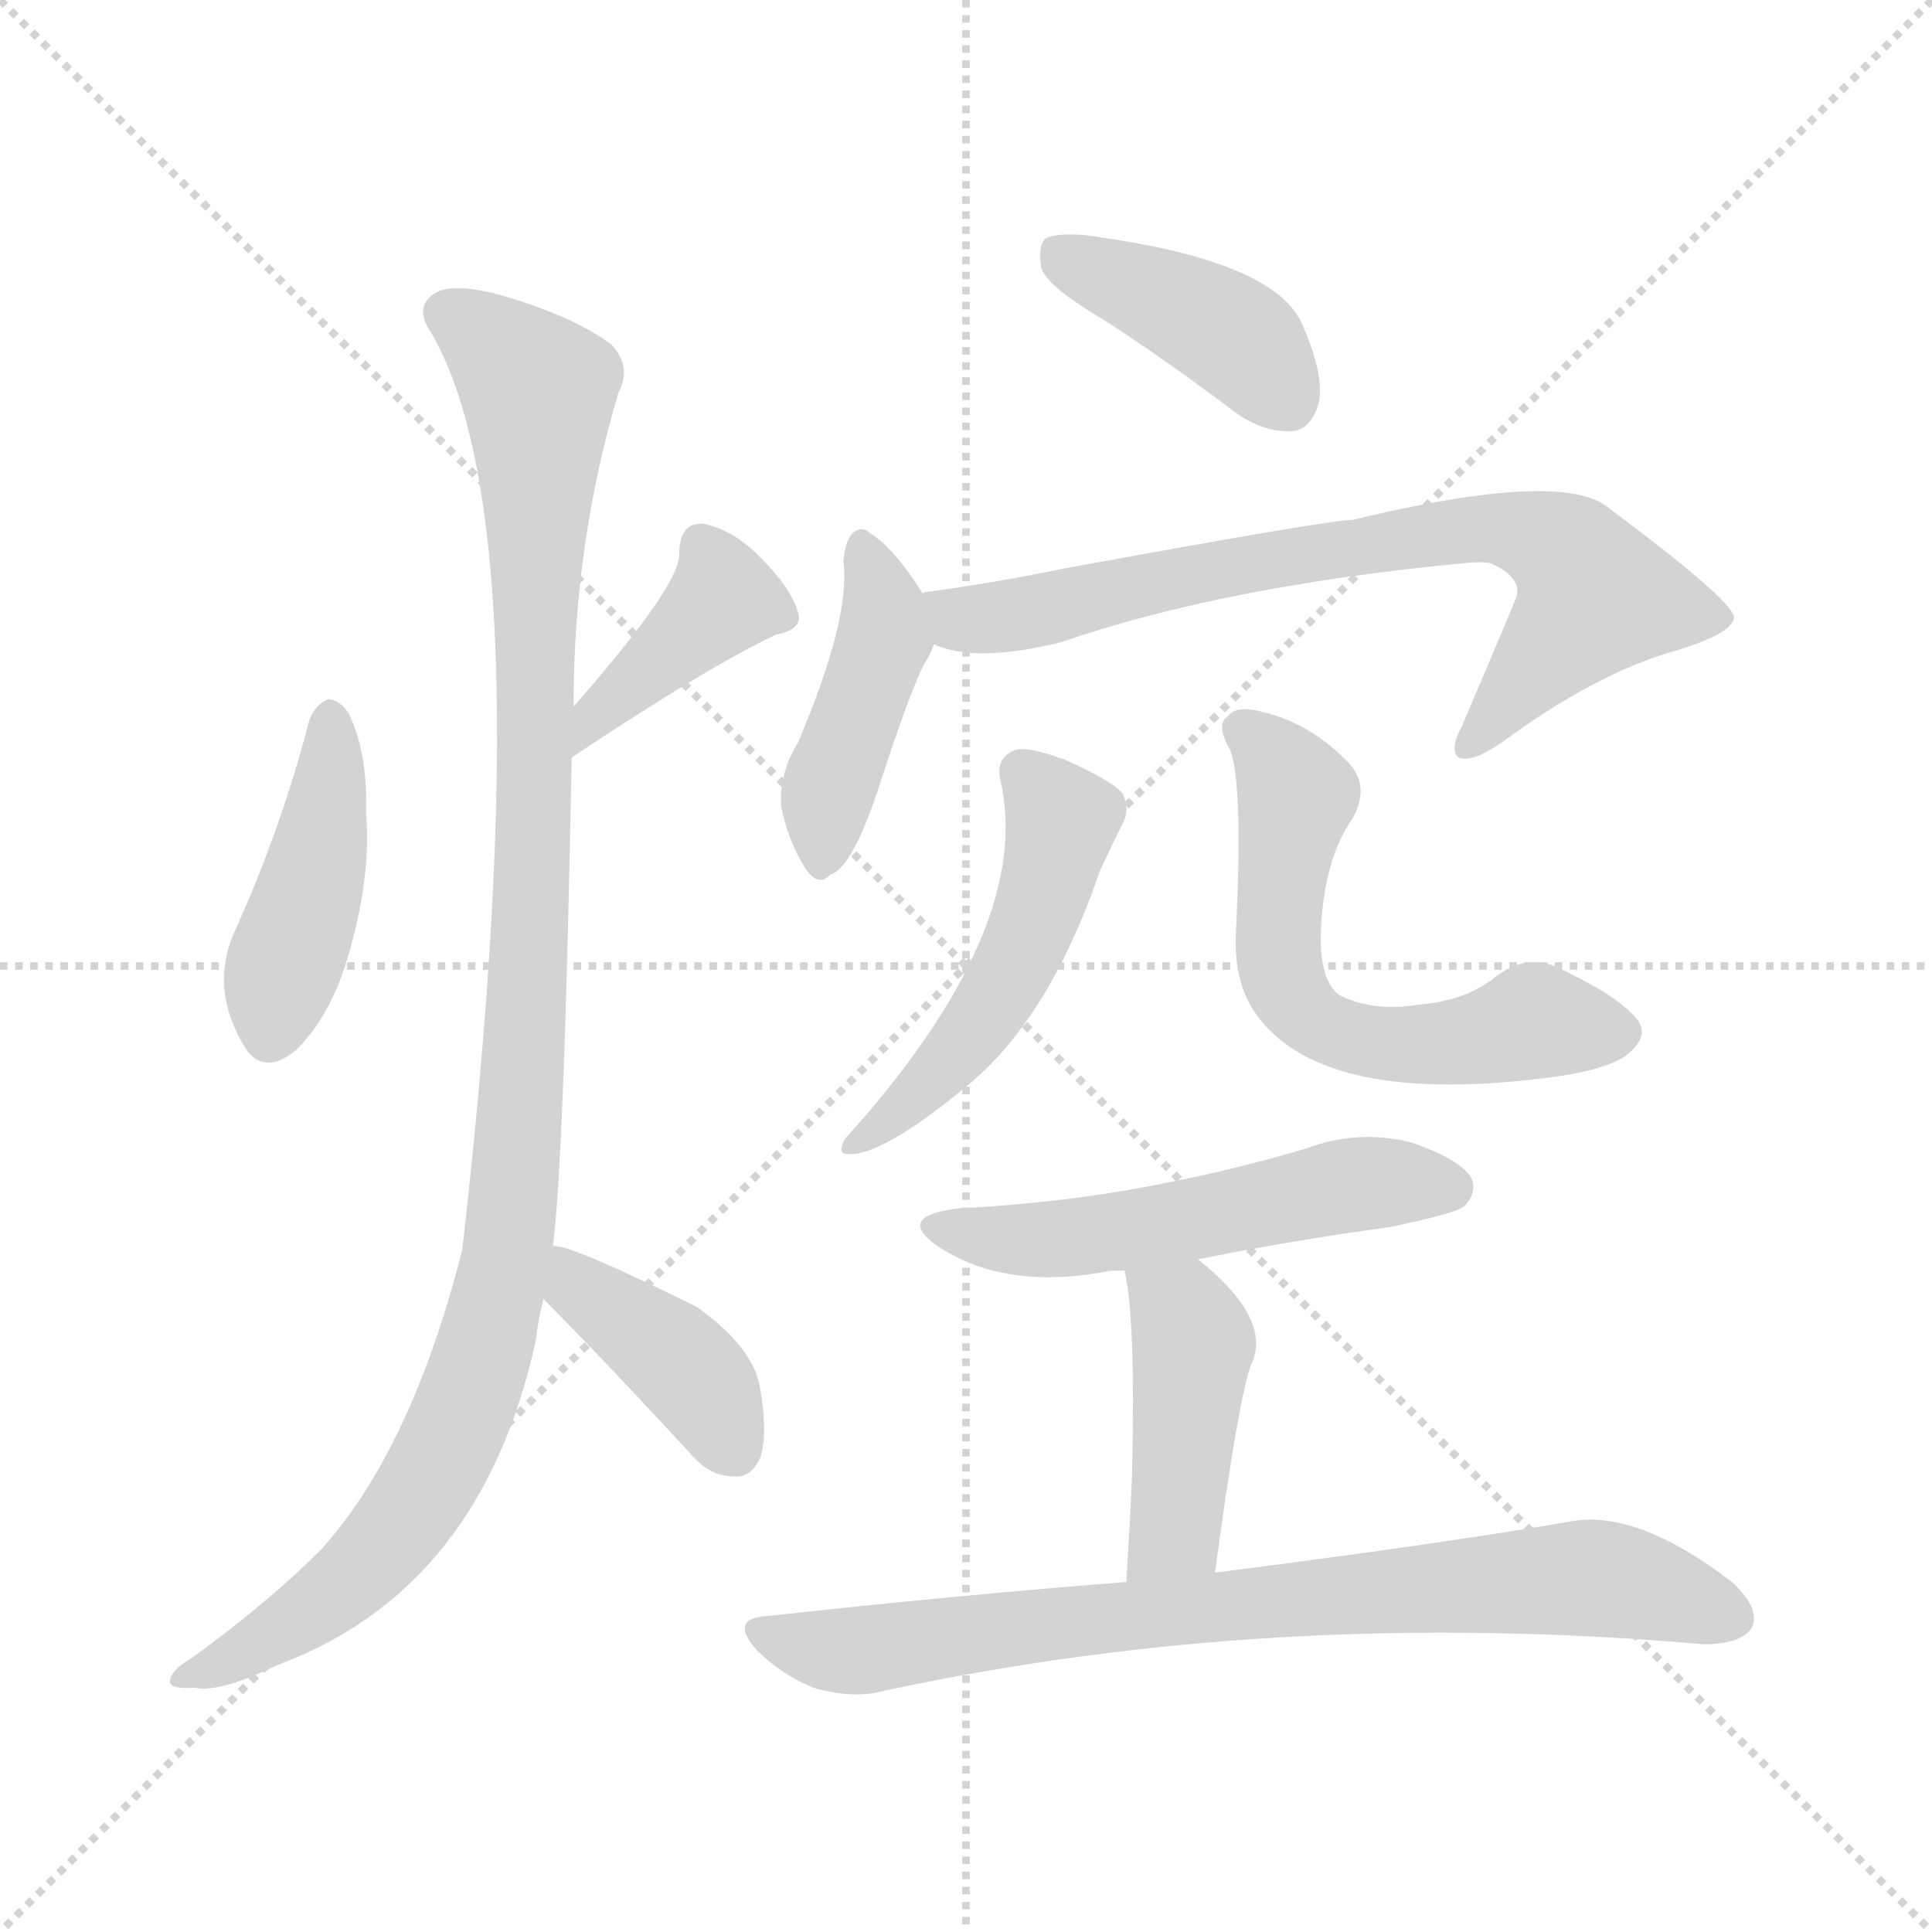 <svg version="1.1" viewBox="0 0 1024 1024" xmlns="http://www.w3.org/2000/svg">
  <g stroke="lightgray" stroke-dasharray="1,1" stroke-width="1" transform="scale(4, 4)">
    <line x1="0" y1="0" x2="256" y2="256"></line>
    <line x1="256" y1="0" x2="0" y2="256"></line>
    <line x1="128" y1="0" x2="128" y2="256"></line>
    <line x1="0" y1="128" x2="256" y2="128"></line>
  </g>
<g transform="scale(1, -1) translate(0, -900)">
   <style type="text/css">
    @keyframes keyframes0 {
      from {
       stroke: blue;
       stroke-dashoffset: 426;
       stroke-width: 128;
       }
       58% {
       animation-timing-function: step-end;
       stroke: blue;
       stroke-dashoffset: 0;
       stroke-width: 128;
       }
       to {
       stroke: black;
       stroke-width: 1024;
       }
       }
       #make-me-a-hanzi-animation-0 {
         animation: keyframes0 0.597s both;
         animation-delay: 0s;
         animation-timing-function: linear;
       }
    @keyframes keyframes1 {
      from {
       stroke: blue;
       stroke-dashoffset: 395;
       stroke-width: 128;
       }
       56% {
       animation-timing-function: step-end;
       stroke: blue;
       stroke-dashoffset: 0;
       stroke-width: 128;
       }
       to {
       stroke: black;
       stroke-width: 1024;
       }
       }
       #make-me-a-hanzi-animation-1 {
         animation: keyframes1 0.571s both;
         animation-delay: 0.597s;
         animation-timing-function: linear;
       }
    @keyframes keyframes2 {
      from {
       stroke: blue;
       stroke-dashoffset: 1075;
       stroke-width: 128;
       }
       78% {
       animation-timing-function: step-end;
       stroke: blue;
       stroke-dashoffset: 0;
       stroke-width: 128;
       }
       to {
       stroke: black;
       stroke-width: 1024;
       }
       }
       #make-me-a-hanzi-animation-2 {
         animation: keyframes2 1.125s both;
         animation-delay: 1.168s;
         animation-timing-function: linear;
       }
    @keyframes keyframes3 {
      from {
       stroke: blue;
       stroke-dashoffset: 397;
       stroke-width: 128;
       }
       56% {
       animation-timing-function: step-end;
       stroke: blue;
       stroke-dashoffset: 0;
       stroke-width: 128;
       }
       to {
       stroke: black;
       stroke-width: 1024;
       }
       }
       #make-me-a-hanzi-animation-3 {
         animation: keyframes3 0.573s both;
         animation-delay: 2.293s;
         animation-timing-function: linear;
       }
    @keyframes keyframes4 {
      from {
       stroke: blue;
       stroke-dashoffset: 404;
       stroke-width: 128;
       }
       57% {
       animation-timing-function: step-end;
       stroke: blue;
       stroke-dashoffset: 0;
       stroke-width: 128;
       }
       to {
       stroke: black;
       stroke-width: 1024;
       }
       }
       #make-me-a-hanzi-animation-4 {
         animation: keyframes4 0.579s both;
         animation-delay: 2.866s;
         animation-timing-function: linear;
       }
    @keyframes keyframes5 {
      from {
       stroke: blue;
       stroke-dashoffset: 422;
       stroke-width: 128;
       }
       58% {
       animation-timing-function: step-end;
       stroke: blue;
       stroke-dashoffset: 0;
       stroke-width: 128;
       }
       to {
       stroke: black;
       stroke-width: 1024;
       }
       }
       #make-me-a-hanzi-animation-5 {
         animation: keyframes5 0.593s both;
         animation-delay: 3.445s;
         animation-timing-function: linear;
       }
    @keyframes keyframes6 {
      from {
       stroke: blue;
       stroke-dashoffset: 735;
       stroke-width: 128;
       }
       71% {
       animation-timing-function: step-end;
       stroke: blue;
       stroke-dashoffset: 0;
       stroke-width: 128;
       }
       to {
       stroke: black;
       stroke-width: 1024;
       }
       }
       #make-me-a-hanzi-animation-6 {
         animation: keyframes6 0.848s both;
         animation-delay: 4.038s;
         animation-timing-function: linear;
       }
    @keyframes keyframes7 {
      from {
       stroke: blue;
       stroke-dashoffset: 499;
       stroke-width: 128;
       }
       62% {
       animation-timing-function: step-end;
       stroke: blue;
       stroke-dashoffset: 0;
       stroke-width: 128;
       }
       to {
       stroke: black;
       stroke-width: 1024;
       }
       }
       #make-me-a-hanzi-animation-7 {
         animation: keyframes7 0.656s both;
         animation-delay: 4.886s;
         animation-timing-function: linear;
       }
    @keyframes keyframes8 {
      from {
       stroke: blue;
       stroke-dashoffset: 590;
       stroke-width: 128;
       }
       66% {
       animation-timing-function: step-end;
       stroke: blue;
       stroke-dashoffset: 0;
       stroke-width: 128;
       }
       to {
       stroke: black;
       stroke-width: 1024;
       }
       }
       #make-me-a-hanzi-animation-8 {
         animation: keyframes8 0.73s both;
         animation-delay: 5.542s;
         animation-timing-function: linear;
       }
    @keyframes keyframes9 {
      from {
       stroke: blue;
       stroke-dashoffset: 528;
       stroke-width: 128;
       }
       63% {
       animation-timing-function: step-end;
       stroke: blue;
       stroke-dashoffset: 0;
       stroke-width: 128;
       }
       to {
       stroke: black;
       stroke-width: 1024;
       }
       }
       #make-me-a-hanzi-animation-9 {
         animation: keyframes9 0.68s both;
         animation-delay: 6.273s;
         animation-timing-function: linear;
       }
    @keyframes keyframes10 {
      from {
       stroke: blue;
       stroke-dashoffset: 430;
       stroke-width: 128;
       }
       58% {
       animation-timing-function: step-end;
       stroke: blue;
       stroke-dashoffset: 0;
       stroke-width: 128;
       }
       to {
       stroke: black;
       stroke-width: 1024;
       }
       }
       #make-me-a-hanzi-animation-10 {
         animation: keyframes10 0.6s both;
         animation-delay: 6.952s;
         animation-timing-function: linear;
       }
    @keyframes keyframes11 {
      from {
       stroke: blue;
       stroke-dashoffset: 775;
       stroke-width: 128;
       }
       72% {
       animation-timing-function: step-end;
       stroke: blue;
       stroke-dashoffset: 0;
       stroke-width: 128;
       }
       to {
       stroke: black;
       stroke-width: 1024;
       }
       }
       #make-me-a-hanzi-animation-11 {
         animation: keyframes11 0.881s both;
         animation-delay: 7.552s;
         animation-timing-function: linear;
       }
</style>
<path d="M 164.0 518.5 Q 149.0 460.5 124.0 405.5 Q 111.0 375.5 130.0 344.5 Q 140.0 329.5 157.0 343.5 Q 175.0 361.5 184.0 391.5 Q 197.0 434.5 194.0 469.5 Q 195.0 500.5 185.0 521.5 Q 181.0 528.5 174.0 529.5 Q 167.0 526.5 164.0 518.5 Z" fill="lightgray"></path> 
<path d="M 303.0 498.5 Q 375.0 546.5 411.0 563.5 Q 426.0 566.5 423.0 575.5 Q 419.0 588.5 404.0 603.5 Q 389.0 619.5 372.0 622.5 Q 360.0 622.5 360.0 606.5 Q 361.0 590.5 304.0 525.5 C 284.0 502.5 278.0 481.5 303.0 498.5 Z" fill="lightgray"></path> 
<path d="M 293.0 239.5 Q 299.0 282.5 303.0 498.5 L 304.0 525.5 Q 304.0 612.5 328.0 692.5 Q 335.0 705.5 324.0 717.5 Q 302.0 733.5 262.0 744.5 Q 237.0 750.5 229.0 743.5 Q 220.0 736.5 228.0 724.5 Q 289.0 622.5 245.0 237.5 Q 218.0 131.5 170.0 78.5 Q 142.0 50.5 102.0 21.5 Q 90.0 14.5 90.0 8.5 Q 91.0 4.5 103.0 5.5 Q 116.0 2.5 147.0 17.5 Q 255.0 57.5 284.0 189.5 Q 285.0 199.5 288.0 211.5 L 293.0 239.5 Z" fill="lightgray"></path> 
<path d="M 288.0 211.5 Q 318.0 181.5 366.0 129.5 Q 376.0 117.5 389.0 117.5 Q 398.0 116.5 403.0 127.5 Q 407.0 139.5 403.0 163.5 Q 400.0 185.5 369.0 207.5 Q 300.0 241.5 293.0 239.5 C 263.0 243.5 267.0 232.5 288.0 211.5 Z" fill="lightgray"></path> 
<path d="M 585.0 730.5 Q 619.0 708.5 656.0 680.5 Q 671.0 670.5 685.0 671.5 Q 695.0 672.5 699.0 686.5 Q 702.0 701.5 690.0 728.5 Q 675.0 762.5 574.0 775.5 Q 559.0 776.5 554.0 773.5 Q 550.0 769.5 552.0 757.5 Q 556.0 747.5 585.0 730.5 Z" fill="lightgray"></path> 
<path d="M 489.0 585.5 Q 474.0 609.5 461.0 617.5 Q 457.0 621.5 452.0 617.5 Q 448.0 613.5 447.0 602.5 Q 451.0 572.5 423.0 506.5 Q 413.0 490.5 414.0 472.5 Q 418.0 453.5 427.0 439.5 Q 434.0 429.5 440.0 436.5 Q 452.0 439.5 467.0 486.5 Q 482.0 532.5 490.0 548.5 Q 493.0 552.5 495.0 558.5 C 499.0 569.5 499.0 569.5 489.0 585.5 Z" fill="lightgray"></path> 
<path d="M 495.0 558.5 Q 517.0 548.5 562.0 559.5 Q 649.0 589.5 776.0 601.5 Q 785.0 602.5 790.0 601.5 Q 806.0 594.5 804.0 584.5 Q 804.0 583.5 775.0 515.5 Q 768.0 502.5 773.0 498.5 Q 780.0 495.5 796.0 506.5 Q 845.0 542.5 886.0 554.5 Q 920.0 564.5 919.0 573.5 Q 916.0 583.5 853.0 630.5 Q 829.0 651.5 717.0 624.5 Q 705.0 624.5 563.0 598.5 Q 529.0 591.5 493.0 586.5 Q 490.0 586.5 489.0 585.5 C 459.0 580.5 466.0 566.5 495.0 558.5 Z" fill="lightgray"></path> 
<path d="M 530.0 487.5 Q 549.0 408.5 448.0 296.5 Q 444.0 289.5 448.0 288.5 Q 466.0 285.5 515.0 326.5 Q 557.0 362.5 583.0 438.5 Q 589.0 451.5 595.0 463.5 Q 599.0 470.5 595.0 479.5 Q 589.0 486.5 564.0 497.5 Q 545.0 504.5 538.0 502.5 Q 528.0 498.5 530.0 487.5 Z" fill="lightgray"></path> 
<path d="M 717.0 466.5 Q 727.0 484.5 713.0 497.5 Q 694.0 516.5 670.0 522.5 Q 655.0 526.5 651.0 520.5 Q 644.0 516.5 652.0 502.5 Q 659.0 484.5 655.0 404.5 Q 654.0 376.5 668.0 359.5 Q 704.0 314.5 818.0 328.5 Q 852.0 332.5 863.0 341.5 Q 875.0 351.5 867.0 360.5 Q 857.0 372.5 825.0 387.5 Q 809.0 394.5 793.0 382.5 Q 777.0 369.5 752.0 367.5 Q 728.0 363.5 710.0 372.5 Q 700.0 379.5 700.0 403.5 Q 701.0 443.5 717.0 466.5 Z" fill="lightgray"></path> 
<path d="M 635.0 232.5 Q 684.0 242.5 736.0 249.5 Q 770.0 256.5 776.0 260.5 Q 783.0 267.5 780.0 275.5 Q 774.0 285.5 748.0 294.5 Q 720.0 301.5 693.0 291.5 Q 653.0 279.5 610.0 271.5 Q 564.0 262.5 508.0 259.5 Q 474.0 255.5 497.0 239.5 Q 533.0 215.5 589.0 226.5 Q 592.0 226.5 596.0 226.5 L 635.0 232.5 Z" fill="lightgray"></path> 
<path d="M 644.0 66.5 Q 656.0 156.5 663.0 176.5 Q 675.0 200.5 635.0 232.5 C 612.0 251.5 590.0 255.5 596.0 226.5 Q 602.0 201.5 600.0 118.5 Q 599.0 94.5 597.0 61.5 C 595.0 31.5 640.0 36.5 644.0 66.5 Z" fill="lightgray"></path> 
<path d="M 597.0 61.5 Q 507.0 54.5 407.0 43.5 Q 386.0 42.5 401.0 25.5 Q 414.0 12.5 431.0 5.5 Q 452.0 -0.5 467.0 3.5 Q 675.0 48.5 903.0 28.5 Q 922.0 28.5 928.0 36.5 Q 934.0 46.5 918.0 61.5 Q 867.0 100.5 832.0 93.5 Q 762.0 81.5 644.0 66.5 L 597.0 61.5 Z" fill="lightgray"></path> 
      <clipPath id="make-me-a-hanzi-clip-0">
      <path d="M 164.0 518.5 Q 149.0 460.5 124.0 405.5 Q 111.0 375.5 130.0 344.5 Q 140.0 329.5 157.0 343.5 Q 175.0 361.5 184.0 391.5 Q 197.0 434.5 194.0 469.5 Q 195.0 500.5 185.0 521.5 Q 181.0 528.5 174.0 529.5 Q 167.0 526.5 164.0 518.5 Z" fill="lightgray"></path>
      </clipPath>
      <path clip-path="url(#make-me-a-hanzi-clip-0)" d="M 175.0 518.5 L 167.0 435.5 L 150.0 389.5 L 144.0 352.5 " fill="none" id="make-me-a-hanzi-animation-0" stroke-dasharray="298 596" stroke-linecap="round"></path>

      <clipPath id="make-me-a-hanzi-clip-1">
      <path d="M 303.0 498.5 Q 375.0 546.5 411.0 563.5 Q 426.0 566.5 423.0 575.5 Q 419.0 588.5 404.0 603.5 Q 389.0 619.5 372.0 622.5 Q 360.0 622.5 360.0 606.5 Q 361.0 590.5 304.0 525.5 C 284.0 502.5 278.0 481.5 303.0 498.5 Z" fill="lightgray"></path>
      </clipPath>
      <path clip-path="url(#make-me-a-hanzi-clip-1)" d="M 413.0 573.5 L 383.0 581.5 L 313.0 518.5 L 311.0 504.5 " fill="none" id="make-me-a-hanzi-animation-1" stroke-dasharray="267 534" stroke-linecap="round"></path>

      <clipPath id="make-me-a-hanzi-clip-2">
      <path d="M 293.0 239.5 Q 299.0 282.5 303.0 498.5 L 304.0 525.5 Q 304.0 612.5 328.0 692.5 Q 335.0 705.5 324.0 717.5 Q 302.0 733.5 262.0 744.5 Q 237.0 750.5 229.0 743.5 Q 220.0 736.5 228.0 724.5 Q 289.0 622.5 245.0 237.5 Q 218.0 131.5 170.0 78.5 Q 142.0 50.5 102.0 21.5 Q 90.0 14.5 90.0 8.5 Q 91.0 4.5 103.0 5.5 Q 116.0 2.5 147.0 17.5 Q 255.0 57.5 284.0 189.5 Q 285.0 199.5 288.0 211.5 L 293.0 239.5 Z" fill="lightgray"></path>
      </clipPath>
      <path clip-path="url(#make-me-a-hanzi-clip-2)" d="M 237.0 733.5 L 251.0 726.5 L 285.0 690.5 L 284.0 462.5 L 269.0 236.5 L 247.0 154.5 L 211.0 90.5 L 173.0 51.5 L 97.0 9.5 " fill="none" id="make-me-a-hanzi-animation-2" stroke-dasharray="947 1894" stroke-linecap="round"></path>

      <clipPath id="make-me-a-hanzi-clip-3">
      <path d="M 288.0 211.5 Q 318.0 181.5 366.0 129.5 Q 376.0 117.5 389.0 117.5 Q 398.0 116.5 403.0 127.5 Q 407.0 139.5 403.0 163.5 Q 400.0 185.5 369.0 207.5 Q 300.0 241.5 293.0 239.5 C 263.0 243.5 267.0 232.5 288.0 211.5 Z" fill="lightgray"></path>
      </clipPath>
      <path clip-path="url(#make-me-a-hanzi-clip-3)" d="M 294.0 232.5 L 367.0 171.5 L 390.0 131.5 " fill="none" id="make-me-a-hanzi-animation-3" stroke-dasharray="269 538" stroke-linecap="round"></path>

      <clipPath id="make-me-a-hanzi-clip-4">
      <path d="M 585.0 730.5 Q 619.0 708.5 656.0 680.5 Q 671.0 670.5 685.0 671.5 Q 695.0 672.5 699.0 686.5 Q 702.0 701.5 690.0 728.5 Q 675.0 762.5 574.0 775.5 Q 559.0 776.5 554.0 773.5 Q 550.0 769.5 552.0 757.5 Q 556.0 747.5 585.0 730.5 Z" fill="lightgray"></path>
      </clipPath>
      <path clip-path="url(#make-me-a-hanzi-clip-4)" d="M 560.0 767.5 L 647.0 726.5 L 682.0 688.5 " fill="none" id="make-me-a-hanzi-animation-4" stroke-dasharray="276 552" stroke-linecap="round"></path>

      <clipPath id="make-me-a-hanzi-clip-5">
      <path d="M 489.0 585.5 Q 474.0 609.5 461.0 617.5 Q 457.0 621.5 452.0 617.5 Q 448.0 613.5 447.0 602.5 Q 451.0 572.5 423.0 506.5 Q 413.0 490.5 414.0 472.5 Q 418.0 453.5 427.0 439.5 Q 434.0 429.5 440.0 436.5 Q 452.0 439.5 467.0 486.5 Q 482.0 532.5 490.0 548.5 Q 493.0 552.5 495.0 558.5 C 499.0 569.5 499.0 569.5 489.0 585.5 Z" fill="lightgray"></path>
      </clipPath>
      <path clip-path="url(#make-me-a-hanzi-clip-5)" d="M 457.0 607.5 L 469.0 562.5 L 438.0 477.5 L 436.0 448.5 " fill="none" id="make-me-a-hanzi-animation-5" stroke-dasharray="294 588" stroke-linecap="round"></path>

      <clipPath id="make-me-a-hanzi-clip-6">
      <path d="M 495.0 558.5 Q 517.0 548.5 562.0 559.5 Q 649.0 589.5 776.0 601.5 Q 785.0 602.5 790.0 601.5 Q 806.0 594.5 804.0 584.5 Q 804.0 583.5 775.0 515.5 Q 768.0 502.5 773.0 498.5 Q 780.0 495.5 796.0 506.5 Q 845.0 542.5 886.0 554.5 Q 920.0 564.5 919.0 573.5 Q 916.0 583.5 853.0 630.5 Q 829.0 651.5 717.0 624.5 Q 705.0 624.5 563.0 598.5 Q 529.0 591.5 493.0 586.5 Q 490.0 586.5 489.0 585.5 C 459.0 580.5 466.0 566.5 495.0 558.5 Z" fill="lightgray"></path>
      </clipPath>
      <path clip-path="url(#make-me-a-hanzi-clip-6)" d="M 493.0 579.5 L 523.0 571.5 L 628.0 596.5 L 775.0 620.5 L 820.0 613.5 L 846.0 583.5 L 777.0 503.5 " fill="none" id="make-me-a-hanzi-animation-6" stroke-dasharray="607 1214" stroke-linecap="round"></path>

      <clipPath id="make-me-a-hanzi-clip-7">
      <path d="M 530.0 487.5 Q 549.0 408.5 448.0 296.5 Q 444.0 289.5 448.0 288.5 Q 466.0 285.5 515.0 326.5 Q 557.0 362.5 583.0 438.5 Q 589.0 451.5 595.0 463.5 Q 599.0 470.5 595.0 479.5 Q 589.0 486.5 564.0 497.5 Q 545.0 504.5 538.0 502.5 Q 528.0 498.5 530.0 487.5 Z" fill="lightgray"></path>
      </clipPath>
      <path clip-path="url(#make-me-a-hanzi-clip-7)" d="M 542.0 490.5 L 563.0 465.5 L 541.0 395.5 L 515.0 352.5 L 452.0 292.5 " fill="none" id="make-me-a-hanzi-animation-7" stroke-dasharray="371 742" stroke-linecap="round"></path>

      <clipPath id="make-me-a-hanzi-clip-8">
      <path d="M 717.0 466.5 Q 727.0 484.5 713.0 497.5 Q 694.0 516.5 670.0 522.5 Q 655.0 526.5 651.0 520.5 Q 644.0 516.5 652.0 502.5 Q 659.0 484.5 655.0 404.5 Q 654.0 376.5 668.0 359.5 Q 704.0 314.5 818.0 328.5 Q 852.0 332.5 863.0 341.5 Q 875.0 351.5 867.0 360.5 Q 857.0 372.5 825.0 387.5 Q 809.0 394.5 793.0 382.5 Q 777.0 369.5 752.0 367.5 Q 728.0 363.5 710.0 372.5 Q 700.0 379.5 700.0 403.5 Q 701.0 443.5 717.0 466.5 Z" fill="lightgray"></path>
      </clipPath>
      <path clip-path="url(#make-me-a-hanzi-clip-8)" d="M 660.0 512.5 L 687.0 477.5 L 678.0 394.5 L 692.0 362.5 L 721.0 348.5 L 749.0 345.5 L 813.0 358.5 L 858.0 352.5 " fill="none" id="make-me-a-hanzi-animation-8" stroke-dasharray="462 924" stroke-linecap="round"></path>

      <clipPath id="make-me-a-hanzi-clip-9">
      <path d="M 635.0 232.5 Q 684.0 242.5 736.0 249.5 Q 770.0 256.5 776.0 260.5 Q 783.0 267.5 780.0 275.5 Q 774.0 285.5 748.0 294.5 Q 720.0 301.5 693.0 291.5 Q 653.0 279.5 610.0 271.5 Q 564.0 262.5 508.0 259.5 Q 474.0 255.5 497.0 239.5 Q 533.0 215.5 589.0 226.5 Q 592.0 226.5 596.0 226.5 L 635.0 232.5 Z" fill="lightgray"></path>
      </clipPath>
      <path clip-path="url(#make-me-a-hanzi-clip-9)" d="M 500.0 250.5 L 522.0 243.5 L 577.0 244.5 L 717.0 272.5 L 768.0 270.5 " fill="none" id="make-me-a-hanzi-animation-9" stroke-dasharray="400 800" stroke-linecap="round"></path>

      <clipPath id="make-me-a-hanzi-clip-10">
      <path d="M 644.0 66.5 Q 656.0 156.5 663.0 176.5 Q 675.0 200.5 635.0 232.5 C 612.0 251.5 590.0 255.5 596.0 226.5 Q 602.0 201.5 600.0 118.5 Q 599.0 94.5 597.0 61.5 C 595.0 31.5 640.0 36.5 644.0 66.5 Z" fill="lightgray"></path>
      </clipPath>
      <path clip-path="url(#make-me-a-hanzi-clip-10)" d="M 603.0 223.5 L 627.0 202.5 L 632.0 187.5 L 623.0 88.5 L 604.0 69.5 " fill="none" id="make-me-a-hanzi-animation-10" stroke-dasharray="302 604" stroke-linecap="round"></path>

      <clipPath id="make-me-a-hanzi-clip-11">
      <path d="M 597.0 61.5 Q 507.0 54.5 407.0 43.5 Q 386.0 42.5 401.0 25.5 Q 414.0 12.5 431.0 5.5 Q 452.0 -0.5 467.0 3.5 Q 675.0 48.5 903.0 28.5 Q 922.0 28.5 928.0 36.5 Q 934.0 46.5 918.0 61.5 Q 867.0 100.5 832.0 93.5 Q 762.0 81.5 644.0 66.5 L 597.0 61.5 Z" fill="lightgray"></path>
      </clipPath>
      <path clip-path="url(#make-me-a-hanzi-clip-11)" d="M 404.0 34.5 L 458.0 25.5 L 675.0 52.5 L 841.0 63.5 L 917.0 42.5 " fill="none" id="make-me-a-hanzi-animation-11" stroke-dasharray="647 1294" stroke-linecap="round"></path>

</g>
</svg>
